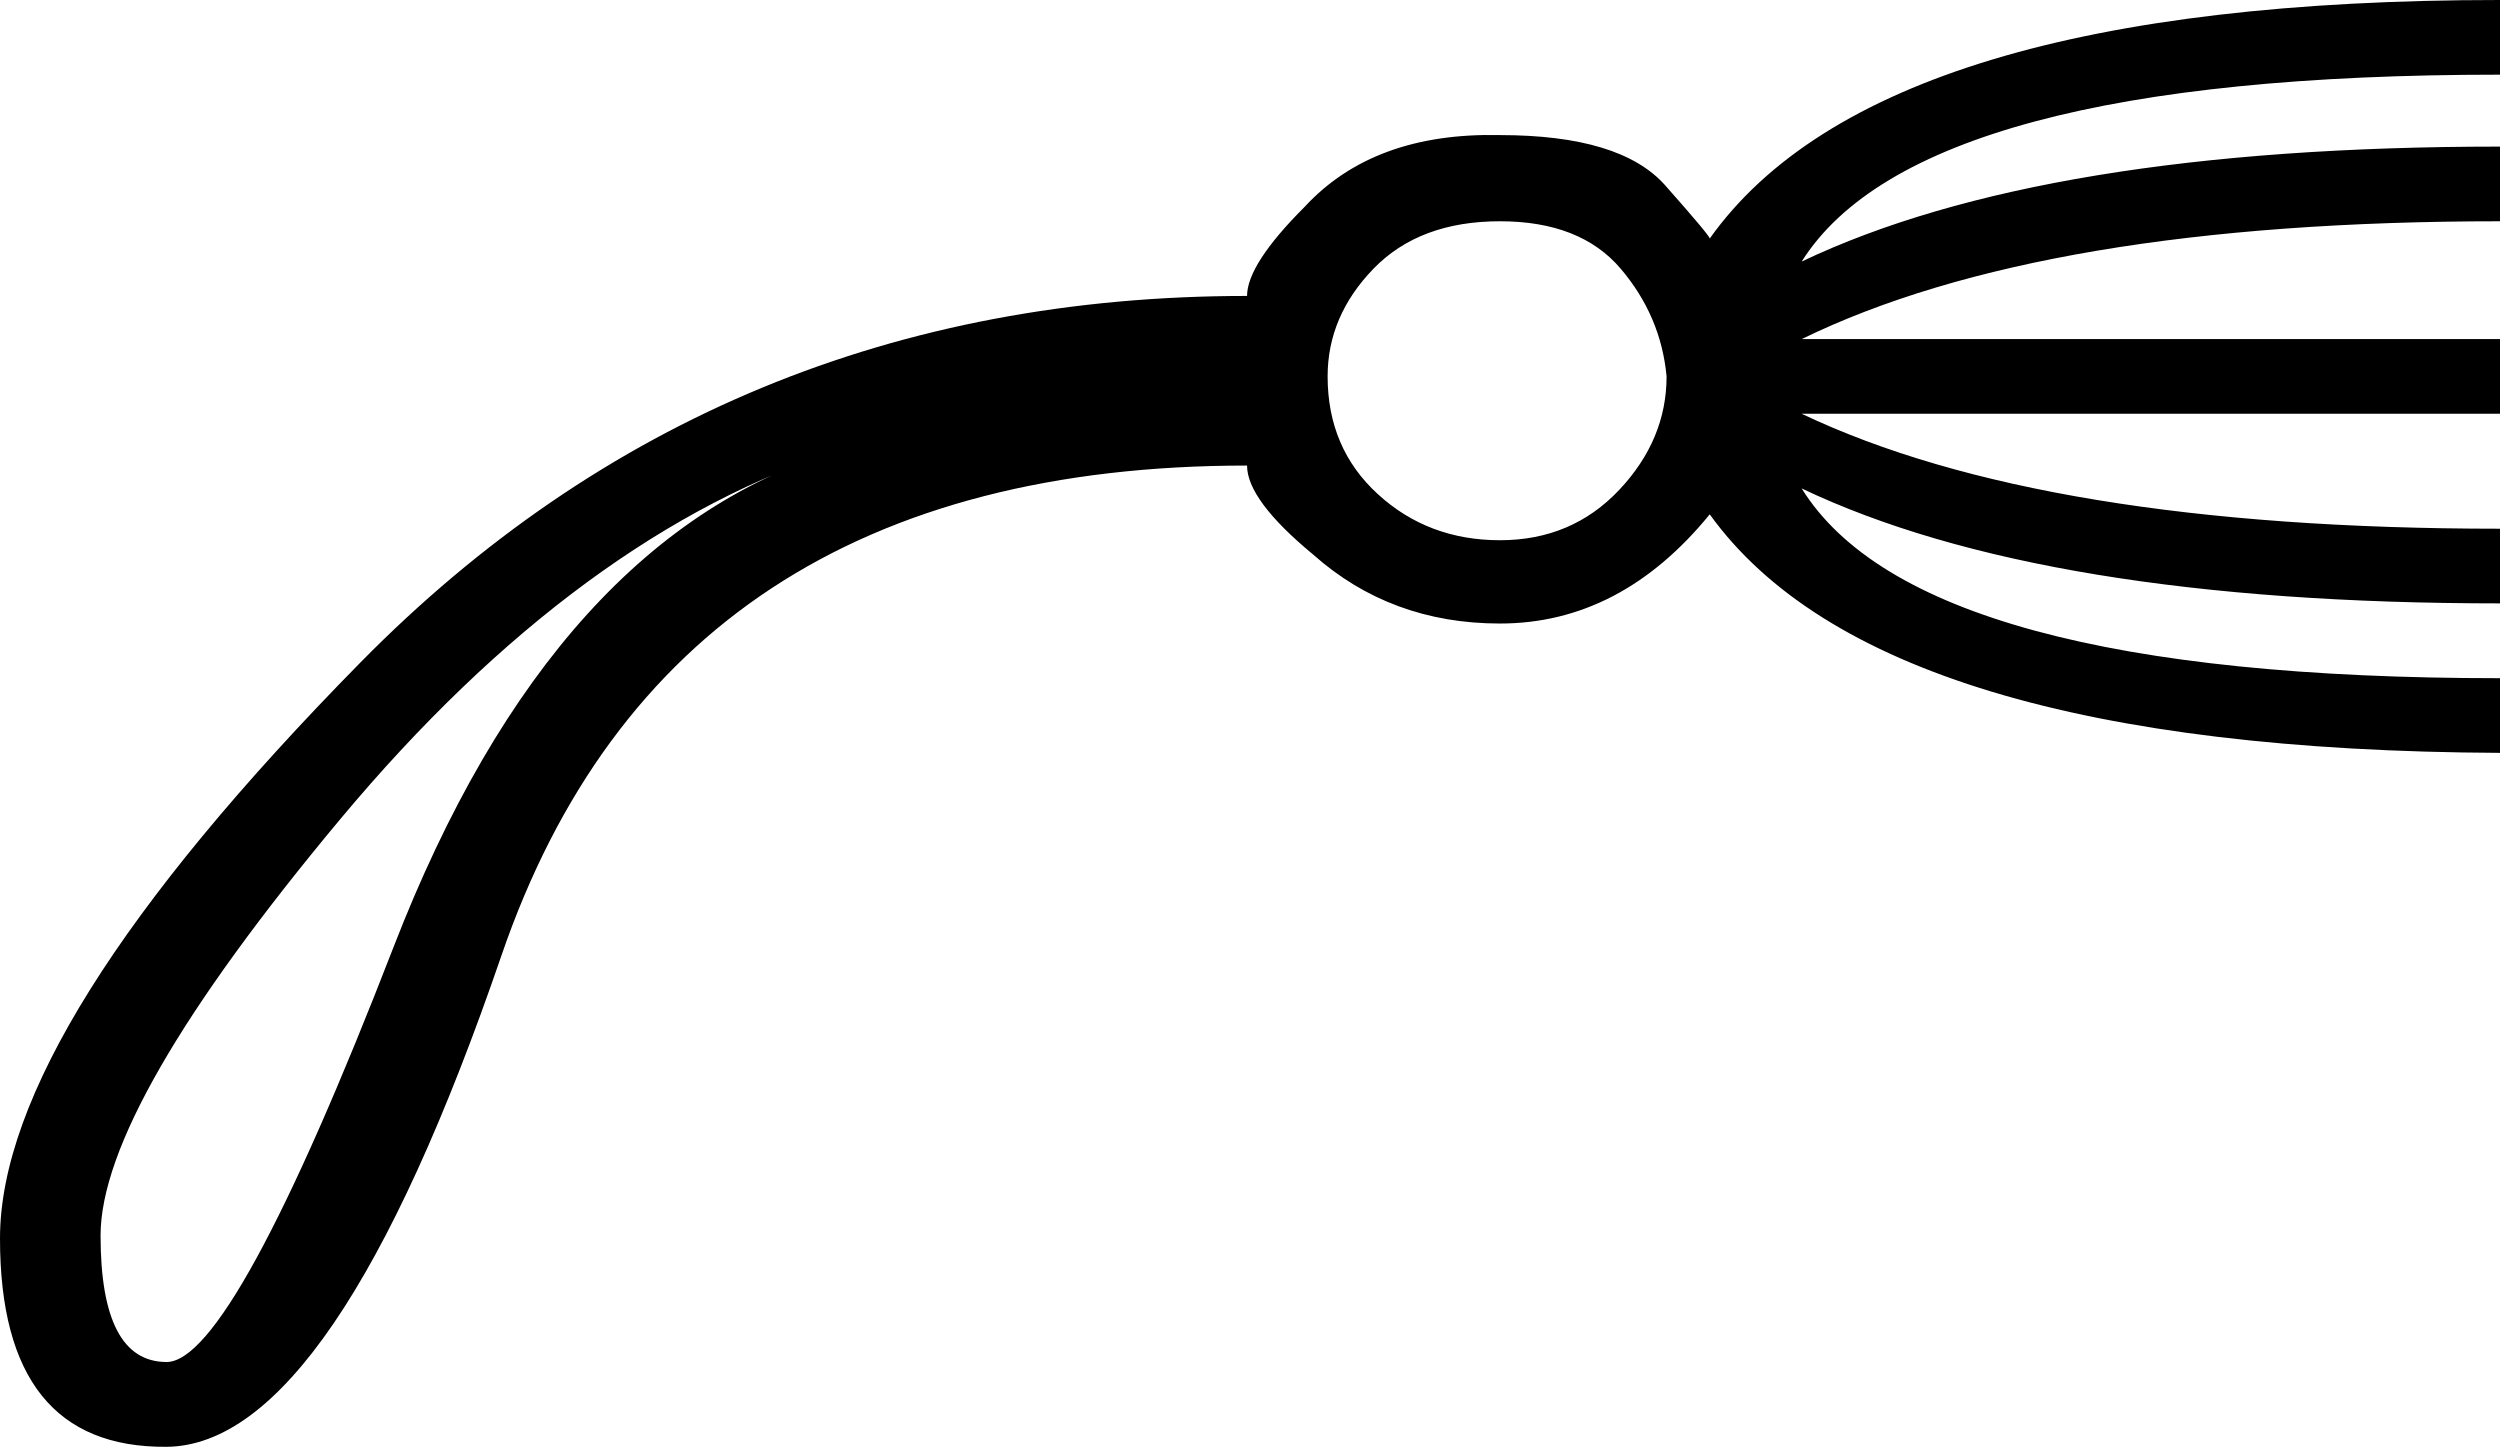 <?xml version='1.0' encoding ='UTF-8' standalone='yes'?>
<svg width='18.247' height='10.56' xmlns='http://www.w3.org/2000/svg' xmlns:xlink='http://www.w3.org/1999/xlink' xmlns:inkscape='http://www.inkscape.org/namespaces/inkscape'>
<path style='fill:#000000; stroke:none' d=' M 10.948 1.615  Q 10.361 1.615 10.025 1.961  Q 9.69 2.307 9.69 2.747  Q 9.69 3.272 10.057 3.607  Q 10.424 3.943 10.948 3.943  Q 11.472 3.943 11.818 3.576  Q 12.164 3.209 12.164 2.747  Q 12.123 2.307 11.829 1.961  Q 11.535 1.615 10.948 1.615  Z  M 6.166 3.272  Q 4.237 3.88 2.485 5.977  Q 0.734 8.075 0.734 9.018  Q 0.734 9.941 1.216 9.941  Q 1.699 9.941 2.873 6.911  Q 4.048 3.88 6.166 3.272  Z  M 10.948 4.551  Q 10.151 4.551 9.585 4.048  Q 9.102 3.649 9.102 3.398  Q 4.887 3.398 3.66 6.974  Q 2.433 10.55 1.216 10.56  Q 0 10.57 0 9.039  Q 0 7.508 2.632 4.834  Q 5.264 2.16 9.102 2.16  Q 9.102 1.93 9.522 1.51  Q 10.025 0.965 10.948 0.986  Q 11.829 0.986 12.154 1.353  Q 12.479 1.72 12.479 1.741  Q 13.716 0 18.247 0  L 18.247 0.545  Q 14.01 0.545 13.15 1.909  Q 14.912 1.07 18.247 1.07  L 18.247 1.615  Q 14.912 1.615 13.15 2.475  L 18.247 2.475  L 18.247 3.02  L 13.15 3.02  Q 14.912 3.859 18.247 3.859  L 18.247 4.404  Q 14.912 4.404 13.15 3.565  Q 14.01 4.95 18.247 4.95  L 18.247 5.495  Q 13.716 5.474 12.479 3.754  Q 11.829 4.551 10.948 4.551  Z '/></svg>
